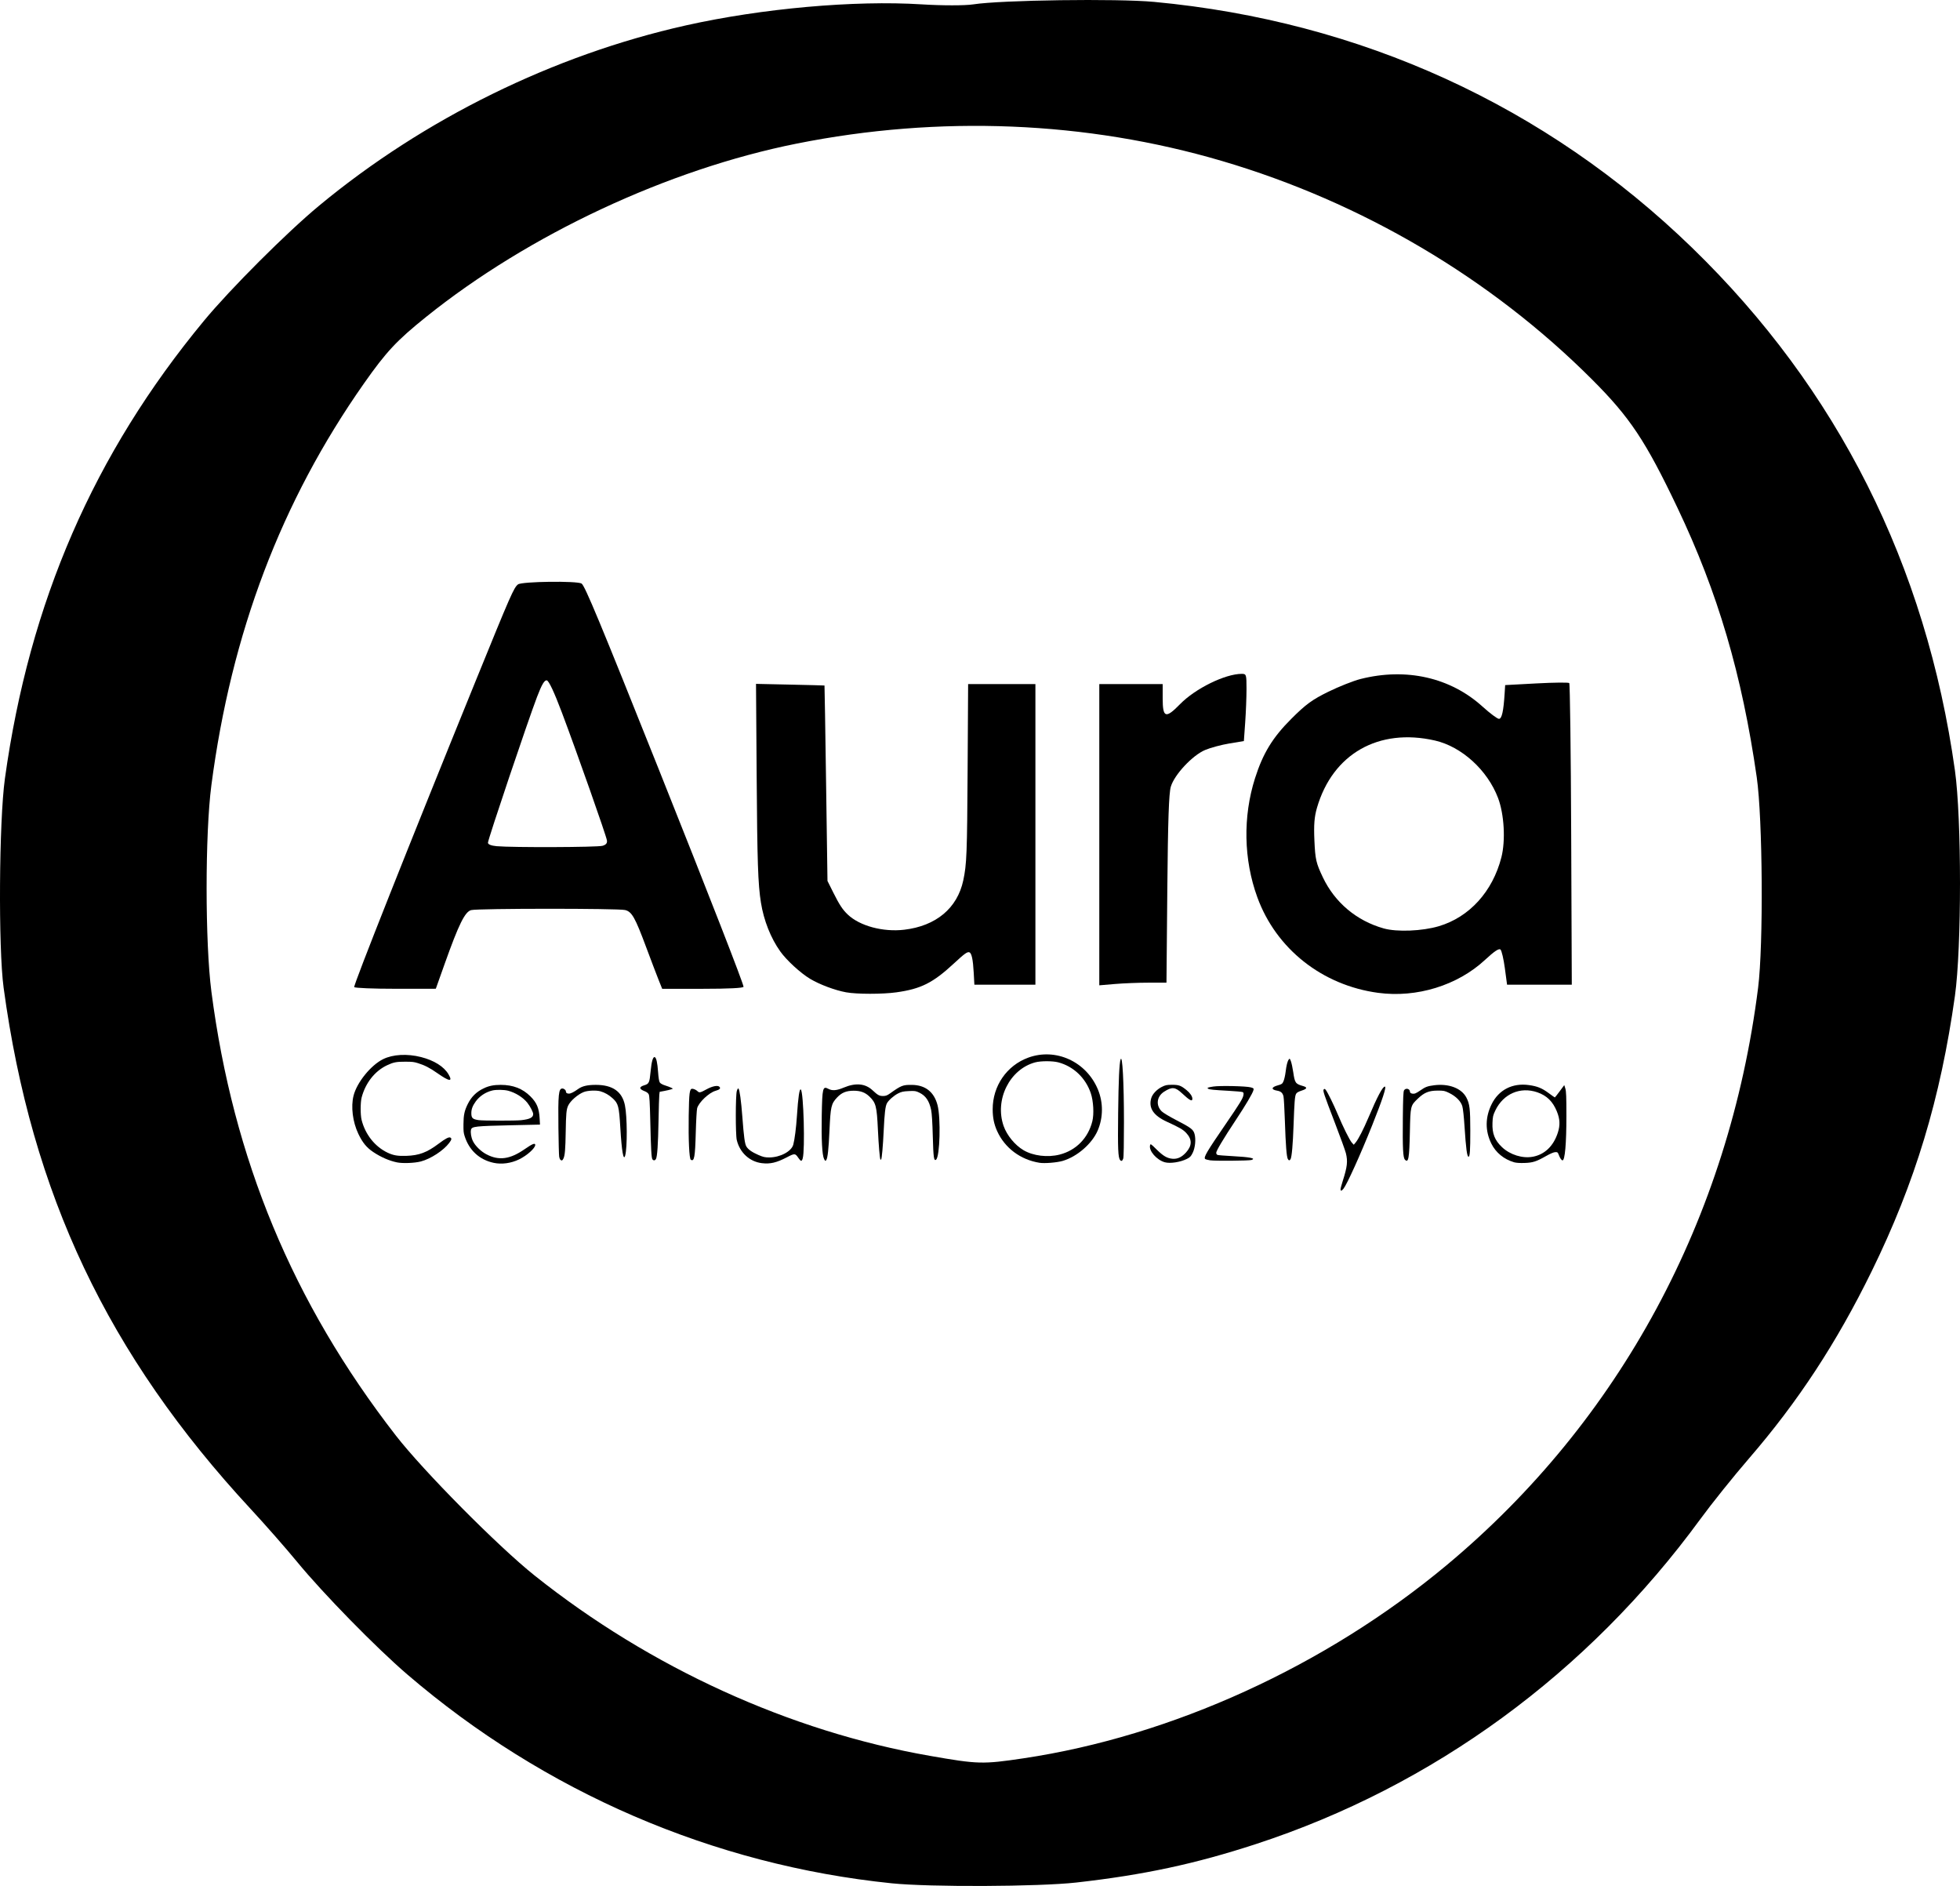 <svg
   version="1.1"
   id="svg1"
   width="722.058"
   height="694.608"
   viewBox="0 0 722.058 694.608"
   xmlns="http://www.w3.org/2000/svg"
   xmlns:svg="http://www.w3.org/2000/svg">
  <defs
     id="defs1" />
  <g
     id="g1"
     transform="translate(-829.579,257.72)">
    <path
       style="fill:#000000"
       d="m 1158.086,435.906 c -65.698,-6.728 -127.913,-33.55 -178.5,-76.955 -11.443,-9.818 -30.975,-29.772 -40.533,-41.409 -4.066,-4.95 -11.772,-13.725 -17.124,-19.5 -52.639,-56.795 -80.702,-115.992 -91.02,-192 -1.98,-14.587 -1.69,-61.367 0.477,-77 9.013,-65.006 32.772,-119.629 73.355,-168.649 9.706,-11.724 30.491,-32.498 42.345,-42.323 38.664,-32.047 86.456,-55.539 135.155,-66.435 27.996,-6.264 62.165,-9.312 86.887,-7.752 7.477,0.472 15.986,0.473 19,0.002 10.22,-1.597 53,-2.185 66.6,-0.915 76.15,7.112 144.296,38.248 198.228,90.571 53.594,51.995 86.199,116.825 96.816,192.502 2.486,17.719 2.486,65.281 0,83 -5.31,37.851 -14.683,68.841 -30.699,101.5 -12.921,26.348 -27.107,47.98 -45.194,68.914 -5.662,6.553 -13.722,16.6 -17.911,22.327 -41.516,56.754 -98.373,98.314 -163.714,119.669 -22.35,7.305 -41.371,11.376 -66.169,14.165 -13.806,1.552 -53.997,1.723 -68,0.289 z m 48.5,-46.029 c 54.661,-8.142 111.325,-33.985 155.863,-71.085 63.825,-53.166 104.12,-127.832 114.815,-212.75 1.989,-15.794 1.686,-62.251 -0.506,-77.5 -5.44,-37.85 -14.317,-67.996 -29.245,-99.319 -11.74,-24.632 -17.45,-33.205 -31.428,-47.181 -37.289,-37.285 -84.771,-65.308 -136.376,-80.486 -49.955,-14.693 -104.025,-16.899 -156.623,-6.389 -47.406,9.472 -98.753,33.481 -136.547,63.845 -10.84,8.709 -14.678,12.82 -22.901,24.53 -30.446,43.355 -48.844,91.81 -56.196,148 -2.337,17.858 -2.326,57.973 0.02,76 8.029,61.693 29.954,114.464 67.871,163.357 10.162,13.104 37.795,40.981 51.236,51.69 42.554,33.903 93.966,57.35 145.518,66.365 17.81,3.114 19.485,3.159 34.5,0.923 z"
       id="path1" />
    <path
       style="fill:#000000;stroke-width:0.377"
       d="m 1141.297,107.754 c -4.084,-0.739 -9.768,-2.864 -13.266,-4.96 -3.539,-2.12 -8.674,-6.832 -11.006,-10.101 -3.499,-4.903 -6.07,-11.398 -7.125,-18.001 -1.083,-6.776 -1.351,-14.822 -1.578,-47.455 l -0.23,-33.085 12.578,0.272 c 6.918,0.149 12.611,0.298 12.651,0.33 0.04,0.032 0.304,16.238 0.586,36.015 l 0.513,35.957 2.147,4.299 c 2.245,4.495 3.415,6.271 5.327,8.089 4.422,4.202 13.002,6.507 20.796,5.587 11.725,-1.384 19.558,-7.925 21.751,-18.163 1.274,-5.946 1.423,-9.746 1.607,-40.958 l 0.185,-31.354 h 12.394 12.394 V 49.589 104.952 h -11.241 -11.241 l -0.244,-4.425 c -0.268,-4.865 -0.76,-7.181 -1.593,-7.501 -0.747,-0.287 -1.767,0.444 -5.662,4.057 -7.765,7.202 -12.159,9.411 -21.238,10.677 -5.101,0.711 -14.557,0.708 -18.503,-0.006 z"
       id="path2" />
    <path
       style="fill:#000000;stroke-width:0.753"
       d="m 960.075,105.825 c -0.365,-0.591 20.139,-52.273 44.581,-112.371 13.13,-32.285 14.226,-34.782 15.773,-35.949 1.429,-1.078 21.765,-1.339 23.403,-0.3 1.209,0.767 6.906,14.473 28.382,68.28 18.908,47.372 31.279,79.101 31.279,80.223 0,0.474 -5.531,0.751 -14.983,0.751 h -14.983 l -1.288,-3.201 c -0.708,-1.761 -2.796,-7.245 -4.638,-12.186 -4.078,-10.937 -5.248,-13 -7.728,-13.622 -2.534,-0.636 -54.167,-0.618 -56.708,0.02 -2.293,0.576 -4.578,5.208 -9.787,19.843 l -3.248,9.124 -14.832,0.011 c -8.158,0.006 -15.008,-0.273 -15.224,-0.622 z m 91.445,-52.03 c 1.309,-0.375 1.812,-0.984 1.65,-1.996 -0.305,-1.9 -10.945,-32.099 -16.571,-47.031 -2.845,-7.551 -4.815,-11.752 -5.579,-11.9 -0.857,-0.165 -1.838,1.488 -3.575,6.026 -3.367,8.794 -18.106,52.557 -18.106,53.758 0,0.621 1.2,1.101 3.201,1.281 5.81,0.523 37.059,0.412 38.98,-0.139 z"
       id="path4" />
    <path
       style="fill:#000000;stroke-width:0.753"
       d="M 1234.558,49.699 V -5.774 h 11.675 11.675 v 5.296 c 0,7.154 1.104,7.519 6.384,2.111 5.634,-5.77 16.636,-11.173 22.753,-11.173 1.668,0 1.746,0.249 1.746,5.534 0,3.043 -0.219,8.614 -0.486,12.379 l -0.486,6.845 -5.352,0.884 c -2.943,0.486 -6.965,1.569 -8.938,2.405 -4.671,1.982 -11.286,9.056 -12.617,13.492 -0.725,2.416 -1.065,12.342 -1.295,37.739 l -0.311,34.461 h -6.612 c -3.636,0 -9.205,0.219 -12.375,0.487 l -5.763,0.487 z"
       id="path5" />
    <path
       style="fill:#000000;stroke-width:0.753"
       d="m 1337.291,107.946 c -20.613,-2.776 -37.587,-16.198 -44.517,-35.201 -5.052,-13.854 -5.355,-29.706 -0.838,-43.87 2.929,-9.183 6.479,-14.986 13.382,-21.875 5.341,-5.329 7.675,-7.035 13.603,-9.942 3.936,-1.93 9.282,-4.046 11.88,-4.702 16.822,-4.25 33.095,-0.569 44.938,10.163 2.738,2.481 5.459,4.512 6.047,4.512 1.064,0 1.688,-2.792 2.102,-9.416 l 0.189,-3.013 11.557,-0.62 c 6.356,-0.341 11.78,-0.398 12.052,-0.126 0.272,0.272 0.594,25.38 0.715,55.795 l 0.22,55.301 h -11.922 -11.922 l -0.813,-6.075 c -0.447,-3.341 -1.167,-6.429 -1.599,-6.861 -0.546,-0.546 -2.284,0.608 -5.687,3.774 -10.127,9.421 -25.185,14.069 -39.386,12.156 z M 1359.62,83.411 c 11.264,-3.337 19.83,-12.757 23.061,-25.36 1.59,-6.2 1.044,-15.893 -1.232,-21.888 -3.893,-10.253 -13.413,-18.91 -23.26,-21.149 -20.753,-4.72 -37.67,4.924 -43.437,24.762 -0.978,3.364 -1.207,6.287 -0.947,12.115 0.307,6.906 0.619,8.266 3.094,13.477 4.422,9.311 12.435,16.045 22.439,18.857 4.881,1.372 14.159,1 20.283,-0.815 z"
       id="path6" />
    <path
       style="fill:#000000;stroke-width:0.188"
       d="m 975.843,170.391 c -2.874,-0.595 -5.886,-1.903 -8.713,-3.781 -2.479,-1.647 -3.984,-3.476 -5.537,-6.73 -2.085,-4.367 -2.793,-10.001 -1.766,-14.064 1.233,-4.881 6.362,-11.213 10.892,-13.449 3.587,-1.771 8.866,-2.063 13.954,-0.772 4.811,1.22 8.441,3.492 10.119,6.333 1.706,2.887 0.38,2.748 -4.142,-0.432 -2.7,-1.899 -4.678,-2.915 -7.133,-3.664 -1.497,-0.457 -1.978,-0.512 -4.591,-0.524 -3.295,-0.016 -4.402,0.199 -6.763,1.314 -4.492,2.122 -7.935,6.484 -9.355,11.853 -0.475,1.797 -0.486,6.395 -0.02,8.258 1.341,5.361 4.908,9.862 9.57,12.076 2.11,1.002 3.717,1.278 6.85,1.178 4.788,-0.154 7.66,-1.236 12.052,-4.544 2.428,-1.828 3.685,-2.481 4.222,-2.194 0.587,0.314 0.481,0.795 -0.444,2.014 -2.111,2.782 -6.793,5.831 -10.421,6.786 -2.292,0.603 -6.687,0.775 -8.775,0.342 z"
       id="path7" />
    <path
       style="fill:#000000;stroke-width:0.188"
       d="m 1011.439,170.554 c -5.255,-1.127 -9.053,-4.631 -10.698,-9.868 -0.388,-1.237 -0.439,-1.757 -0.423,-4.325 0.021,-3.398 0.355,-4.979 1.573,-7.438 1.317,-2.66 3.13,-4.468 5.779,-5.76 1.949,-0.951 3.76,-1.327 6.376,-1.322 4.561,0.008 8.065,1.366 10.94,4.241 2.373,2.372 3.196,4.359 3.404,8.218 l 0.117,2.175 -10.431,0.233 c -13.442,0.3 -14.667,0.435 -14.972,1.651 -0.253,1.008 0.056,2.882 0.689,4.18 0.864,1.771 2.977,3.834 5.008,4.888 4.612,2.394 8.664,1.839 14.098,-1.929 2.82,-1.956 3.86,-2.37 3.86,-1.537 0,1.186 -3.036,3.906 -5.936,5.316 -2.974,1.447 -6.411,1.914 -9.383,1.277 z m 10.14,-15.705 c 3.2,-0.36 4.425,-0.984 4.425,-2.254 0,-0.705 -1.129,-2.882 -2.168,-4.179 -1.578,-1.971 -4.356,-3.709 -7.059,-4.418 -1.498,-0.393 -4.41,-0.436 -5.838,-0.087 -2.496,0.61 -4.713,2.088 -6.144,4.094 -1.129,1.583 -1.576,2.793 -1.576,4.267 0,1.799 0.463,2.233 2.731,2.561 1.604,0.232 13.601,0.244 15.63,0.015 z"
       id="path8" />
    <path
       style="fill:#000000;stroke-width:0.188"
       d="m 1036.088,169.479 c -0.219,-0.16 -0.413,-0.641 -0.514,-1.274 -0.089,-0.559 -0.212,-5.253 -0.274,-10.432 -0.147,-12.455 0.064,-14.594 1.443,-14.594 0.625,0 1.313,0.573 1.313,1.092 0,0.521 0.385,0.791 1.12,0.787 0.7,-0.005 1.758,-0.537 3.444,-1.734 1.473,-1.046 3.384,-1.486 6.451,-1.486 6.185,0 9.687,2.448 10.727,7.498 0.85,4.126 0.912,15.499 0.1,18.514 -0.609,2.263 -1.286,-1.573 -1.793,-10.171 -0.47,-7.965 -0.73,-8.965 -2.833,-10.892 -1.363,-1.249 -2.857,-2.107 -4.493,-2.579 -1.525,-0.44 -4.668,-0.309 -6.118,0.255 -2.208,0.86 -4.957,3.249 -5.778,5.023 -0.651,1.406 -0.797,2.971 -0.902,9.698 -0.099,6.365 -0.297,8.683 -0.835,9.782 -0.372,0.761 -0.582,0.862 -1.061,0.511 z"
       id="path9" />
    <path
       style="fill:#000000;stroke-width:0.266"
       d="m 1069.944,169.285 c -0.384,-0.462 -0.566,-3.694 -0.812,-14.425 -0.146,-6.353 -0.299,-8.989 -0.552,-9.514 -0.224,-0.464 -0.766,-0.884 -1.505,-1.167 -2.094,-0.8 -2.146,-1.59 -0.144,-2.19 1.748,-0.524 1.933,-0.928 2.326,-5.077 0.351,-3.703 0.872,-5.5 1.531,-5.284 0.565,0.185 0.987,2.057 1.221,5.421 0.149,2.137 0.369,3.505 0.629,3.901 0.246,0.376 1,0.798 1.964,1.099 0.86,0.269 1.863,0.645 2.229,0.836 l 0.666,0.347 -0.666,0.25 c -0.366,0.138 -1.469,0.399 -2.451,0.582 l -1.785,0.332 -0.133,1.104 c -0.073,0.607 -0.202,4.936 -0.287,9.62 -0.157,8.692 -0.453,13.086 -0.945,14.005 -0.321,0.599 -0.865,0.667 -1.286,0.16 z"
       id="path12" />
    <path
       style="fill:#000000;stroke-width:0.266"
       d="m 1084.066,169.407 c -0.573,-0.363 -0.901,-7.267 -0.767,-16.145 0.129,-8.512 0.319,-9.987 1.284,-9.987 0.599,0 1.504,0.43 2.047,0.974 0.552,0.552 1.032,0.442 3.135,-0.719 2.281,-1.259 4.304,-1.647 4.893,-0.938 0.482,0.581 0.04,1.008 -1.492,1.441 -2.39,0.676 -6.111,4.189 -6.755,6.378 -0.16,0.542 -0.39,4.581 -0.511,8.976 -0.253,9.149 -0.56,10.827 -1.835,10.02 z"
       id="path13" />
    <path
       style="fill:#000000;stroke-width:0.266"
       d="m 1110.245,170.677 c -4.515,-0.542 -8.151,-3.9 -9.245,-8.54 -0.479,-2.033 -0.465,-16.431 0.018,-18.03 0.23,-0.761 0.443,-1.075 0.613,-0.905 0.423,0.423 0.988,4.545 1.428,10.424 0.548,7.328 0.906,9.965 1.479,10.907 0.681,1.121 2.054,2.088 4.439,3.13 1.71,0.746 2.404,0.906 3.94,0.907 4.047,8e-4 8.228,-2.213 8.901,-4.712 0.514,-1.909 1.061,-6.209 1.349,-10.594 0.455,-6.948 0.938,-10.206 1.438,-9.706 1.021,1.021 1.593,22.197 0.686,25.368 -0.345,1.205 -0.679,1.163 -1.608,-0.201 -1.161,-1.706 -1.34,-1.715 -4.235,-0.204 -3.804,1.985 -6.117,2.527 -9.202,2.157 z"
       id="path14" />
    <path
       style="fill:#000000;stroke-width:0.266"
       d="m 1133.167,169.13 c -0.718,-1.388 -1.024,-7.149 -0.857,-16.134 0.187,-10.054 0.372,-10.797 2.415,-9.701 1.466,0.786 3.038,0.66 5.702,-0.456 4.369,-1.83 7.905,-1.507 10.564,0.966 1.982,1.843 2.514,2.135 3.898,2.135 0.991,0 1.504,-0.187 2.537,-0.923 4.179,-2.98 4.74,-3.2 8.086,-3.167 4.955,0.048 8.183,2.589 9.449,7.44 1.25,4.787 0.879,18.919 -0.527,20.086 -0.809,0.671 -1.008,-0.737 -1.219,-8.646 -0.136,-5.091 -0.343,-8.382 -0.605,-9.634 -0.702,-3.342 -1.98,-5.23 -4.315,-6.373 -1.332,-0.651 -1.66,-0.701 -3.916,-0.595 -2.02,0.095 -2.725,0.249 -3.927,0.858 -1.59,0.805 -3.553,2.536 -4.139,3.65 -0.58,1.103 -0.877,3.638 -1.182,10.087 -0.267,5.656 -0.689,10.36 -0.952,10.623 -0.065,0.065 -0.175,0.061 -0.244,-0.008 -0.243,-0.243 -0.666,-5.209 -0.941,-11.07 -0.402,-8.539 -0.73,-9.822 -3.105,-12.115 -1.582,-1.528 -3.279,-2.157 -5.81,-2.155 -2.743,0.002 -4.44,0.696 -6.136,2.509 -2.154,2.302 -2.392,3.338 -2.786,12.126 -0.309,6.895 -0.671,10.194 -1.198,10.915 -0.307,0.42 -0.379,0.382 -0.792,-0.417 z"
       id="path15" />
    <path
       style="fill:#000000;stroke-width:0.266"
       d="m 1212.517,170.534 c -7.003,-1.128 -12.77,-5.441 -15.589,-11.658 -1.143,-2.52 -1.642,-4.947 -1.648,-8.016 -0.019,-8.616 5.173,-16.153 13.124,-19.055 10.126,-3.695 21.389,1.46 25.645,11.739 1.994,4.816 1.969,10.303 -0.07,15.081 -2.078,4.872 -7.59,9.663 -12.905,11.217 -2.143,0.626 -6.689,0.995 -8.557,0.694 z m 7.428,-3.016 c 6.052,-1.548 10.495,-6.067 12.042,-12.249 0.674,-2.692 0.412,-7.468 -0.568,-10.369 -1.905,-5.638 -6.383,-9.884 -11.977,-11.358 -2.087,-0.55 -6.429,-0.546 -8.497,0.007 -9.434,2.524 -15.022,13.795 -11.628,23.453 1.208,3.437 4.163,7.03 7.313,8.892 3.558,2.103 8.897,2.754 13.316,1.624 z"
       id="path16" />
    <path
       style="fill:#000000;stroke-width:0.266"
       d="m 1242.236,169.538 c -0.76,-0.916 -0.893,-4.064 -0.736,-17.341 0.144,-12.091 0.422,-18.255 0.891,-19.707 0.68,-2.109 1.243,8.254 1.251,23.036 0,7.812 -0.096,12.949 -0.261,13.431 -0.316,0.921 -0.701,1.116 -1.145,0.581 z"
       id="path17" />
    <path
       style="fill:#000000;stroke-width:0.266"
       d="m 1258.72,170.354 c -3.014,-0.833 -5.972,-4.221 -5.461,-6.255 0.162,-0.647 0.252,-0.59 2.35,1.482 2.496,2.466 3.934,3.308 5.933,3.474 1.83,0.152 3.411,-0.593 4.991,-2.35 2.233,-2.484 2.249,-4.799 0.05,-7.151 -1.168,-1.249 -2.479,-2.01 -7.103,-4.125 -5.008,-2.29 -6.862,-5.099 -5.771,-8.742 0.444,-1.48 2.034,-3.166 3.854,-4.084 1.361,-0.687 1.845,-0.786 3.822,-0.787 2.496,-4.8e-4 3.235,0.27 5.289,1.934 1.323,1.072 2.165,2.311 2.167,3.187 0,1.172 -0.958,0.674 -3.784,-1.965 -2.554,-2.385 -3.704,-2.491 -6.633,-0.611 -2.711,1.739 -3.113,5.001 -0.89,7.223 0.541,0.541 2.846,1.927 5.427,3.263 5.373,2.781 6.22,3.423 6.678,5.059 0.553,1.975 0.245,5.121 -0.683,6.978 -0.665,1.331 -0.981,1.656 -2.179,2.247 -2.417,1.191 -6.127,1.754 -8.054,1.221 z"
       id="path18" />
    <path
       style="fill:#000000;stroke-width:0.266"
       d="m 1275.383,169.627 c -0.87,-0.135 -1.694,-0.359 -1.831,-0.496 -0.623,-0.623 0.576,-2.659 7.588,-12.885 5.25,-7.655 6.316,-9.395 6.517,-10.634 0.12,-0.739 0.05,-0.966 -0.344,-1.127 -0.272,-0.11 -2.532,-0.313 -5.022,-0.451 -5.71,-0.316 -7.098,-0.454 -7.584,-0.755 -0.585,-0.361 -0.304,-0.485 1.87,-0.824 2.427,-0.379 12.103,-0.163 13.79,0.308 1.057,0.295 1.137,0.378 0.982,1.016 -0.282,1.159 -2.834,5.475 -6.555,11.087 -4.501,6.787 -7.163,11.246 -7.163,11.997 0,0.325 0.21,0.673 0.466,0.775 0.256,0.101 2.683,0.299 5.393,0.44 6.529,0.339 8.993,0.831 7.124,1.425 -0.936,0.297 -13.464,0.4 -15.23,0.125 z"
       id="path19" />
    <path
       style="fill:#000000;stroke-width:0.266"
       d="m 1304.008,169.133 c -0.456,-0.853 -0.787,-5.092 -1.073,-13.74 -0.15,-4.541 -0.387,-8.735 -0.525,-9.321 -0.302,-1.274 -0.959,-1.865 -2.327,-2.094 -2.304,-0.385 -2.207,-1.279 0.213,-1.952 1.509,-0.419 1.687,-0.548 2.124,-1.536 0.262,-0.593 0.602,-2.075 0.755,-3.294 0.329,-2.626 0.675,-4.007 1.176,-4.691 0.341,-0.466 0.397,-0.418 0.804,0.674 0.241,0.646 0.621,2.424 0.844,3.95 0.591,4.028 0.808,4.338 3.589,5.137 1.717,0.493 1.56,1.026 -0.495,1.69 -1.188,0.383 -1.798,0.741 -2.045,1.198 -0.455,0.843 -0.614,2.827 -0.922,11.495 -0.256,7.209 -0.649,11.678 -1.101,12.525 -0.323,0.605 -0.677,0.591 -1.015,-0.042 z"
       id="path20" />
    <path
       style="fill:#000000;stroke-width:0.266"
       d="m 1323.435,180.296 c 0,-0.291 0.355,-1.639 0.788,-2.996 1.698,-5.312 1.923,-7.288 1.176,-10.306 -0.238,-0.961 -2.021,-5.883 -3.962,-10.936 -4.249,-11.062 -4.608,-12.143 -4.178,-12.572 0.242,-0.243 0.409,-0.196 0.723,0.203 0.696,0.884 2.954,5.473 4.397,8.932 1.931,4.633 4.434,9.659 5.243,10.533 l 0.684,0.738 0.713,-0.854 c 0.989,-1.184 2.868,-4.847 4.675,-9.11 3.283,-7.745 5.245,-11.451 6.062,-11.451 0.684,0 -0.881,4.78 -4.661,14.234 -4.333,10.838 -9.254,21.711 -10.584,23.383 -0.687,0.864 -1.077,0.938 -1.077,0.203 z"
       id="path21" />
    <path
       style="fill:#000000;stroke-width:0.266"
       d="m 1347.174,169.411 c -0.732,-0.732 -0.901,-4.029 -0.792,-15.483 0.067,-7.075 0.176,-9.605 0.432,-10.053 0.583,-1.021 2.188,-0.643 2.188,0.514 0,0.56 1.015,0.884 1.911,0.609 0.34,-0.104 1.209,-0.609 1.93,-1.122 1.793,-1.275 2.655,-1.596 5.106,-1.9 5.414,-0.671 10.077,1.122 11.85,4.556 1.216,2.355 1.426,4.148 1.433,12.189 0.01,7.272 -0.15,9.587 -0.645,9.587 -0.551,0 -0.953,-3.014 -1.473,-11.053 -0.239,-3.705 -0.565,-6.694 -0.822,-7.562 -0.543,-1.829 -2.346,-3.644 -4.839,-4.871 -1.657,-0.816 -1.98,-0.881 -4.326,-0.868 -3.159,0.017 -4.864,0.713 -7.197,2.938 -2.745,2.618 -2.751,2.642 -2.953,12.228 -0.207,9.791 -0.519,11.574 -1.803,10.29 z"
       id="path22" />
    <path
       style="fill:#000000;stroke-width:0.266"
       d="m 1387.35,170.34 c -3.732,-1.092 -6.742,-3.567 -8.375,-6.885 -2.31,-4.694 -2.273,-9.651 0.108,-14.482 2.616,-5.308 7.68,-7.905 13.757,-7.054 3.117,0.436 4.797,1.121 7.3,2.977 1.169,0.867 2.175,1.577 2.234,1.577 0.059,0 0.866,-1.024 1.793,-2.275 l 1.685,-2.275 0.394,1.276 c 0.314,1.017 0.393,3.06 0.392,10.065 0,10.253 -0.538,16.378 -1.433,16.378 -0.358,0 -0.923,-0.819 -1.357,-1.969 -0.379,-1.003 -0.488,-1.09 -1.332,-1.056 -0.564,0.023 -1.843,0.563 -3.316,1.401 -3.638,2.07 -4.903,2.479 -7.989,2.585 -1.683,0.058 -3.104,-0.038 -3.861,-0.26 z m 6.935,-2.033 c 4.386,-0.832 7.627,-3.965 9.205,-8.899 0.885,-2.765 0.776,-4.994 -0.381,-7.818 -1.499,-3.66 -3.71,-5.816 -7.192,-7.014 -6.27,-2.157 -12.514,0.544 -15.455,6.685 -0.85,1.774 -0.966,2.278 -1.058,4.568 -0.157,3.911 0.825,6.414 3.513,8.957 2.976,2.814 7.577,4.239 11.368,3.52 z"
       id="path23" />
  </g>
</svg>
